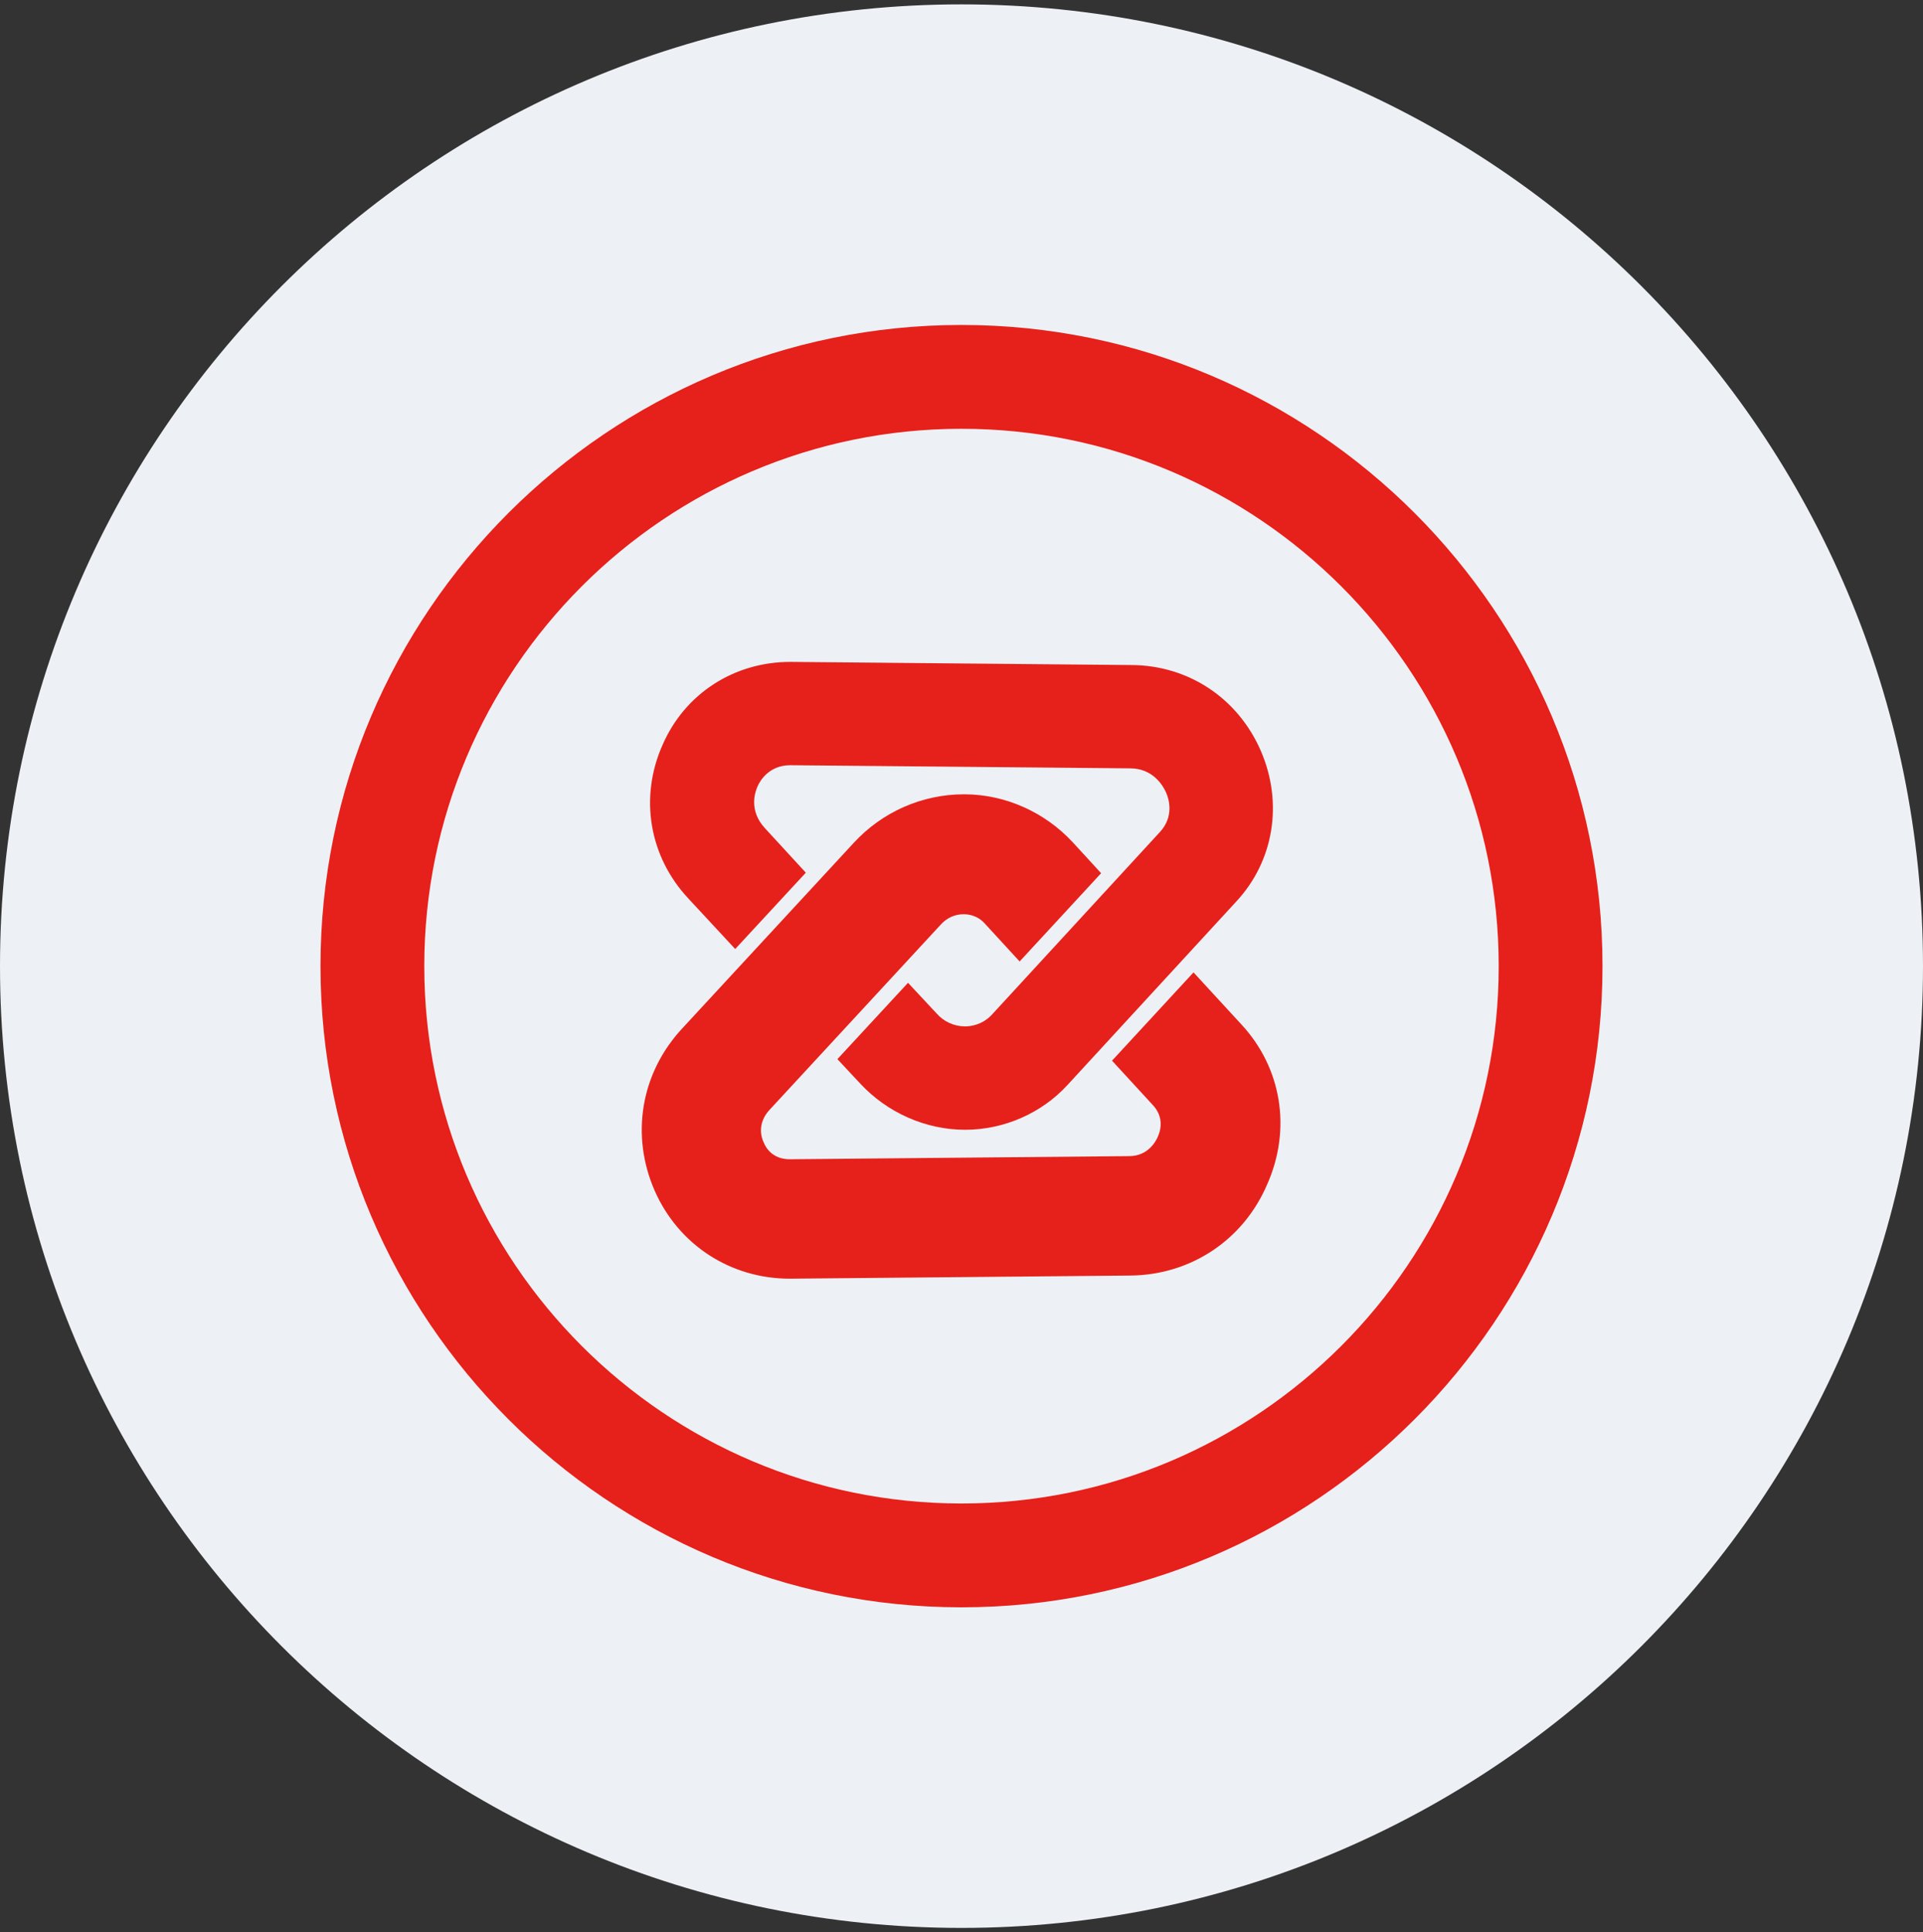 <svg width="220" height="221" viewBox="0 0 220 221" fill="none" xmlns="http://www.w3.org/2000/svg">
<rect x="0" y="0" width="220" height="221" fill="#333333" stroke="none"/>
<g clip-path="url(#clip0_4_5927)">
<path d="M110 220.5C170.751 220.5 220 171.251 220 110.5C220 49.749 170.751 0.5 110 0.5C49.249 0.5 0 49.749 0 110.5C0 171.251 49.249 220.5 110 220.5Z" fill="#EDF0F4"/>
<path fill-rule="evenodd" clip-rule="evenodd" d="M36.666 110.5C36.666 150.939 69.56 183.833 109.999 183.833C150.438 183.833 183.333 150.939 183.333 110.5C183.333 70.061 150.438 37.167 109.999 37.167C69.56 37.167 36.666 70.061 36.666 110.5ZM48.54 110.5C48.54 76.597 76.096 49.041 109.999 49.041C143.903 49.041 171.459 76.597 171.459 110.5C171.459 144.404 143.903 171.959 109.999 171.959C76.096 171.959 48.54 144.404 48.54 110.5Z" fill="#E6201A"/>
<path d="M144.261 85.919C141.651 79.864 135.948 76.063 129.36 76.063L90.523 75.705H90.405C83.993 75.705 78.349 79.325 75.797 85.203C73.128 91.199 74.254 97.969 78.766 102.779L84.11 108.541L92.189 99.811L87.496 94.707C85.653 92.689 86.369 90.612 86.662 89.955C86.962 89.245 88.029 87.52 90.405 87.52H90.464L129.296 87.878C131.965 87.878 133.097 89.955 133.39 90.612C133.748 91.386 134.341 93.405 132.681 95.182L113.444 116.085C112.376 117.211 111.068 117.393 110.417 117.393C109.167 117.393 107.982 116.859 107.149 115.909L103.881 112.407L95.803 121.136L98.413 123.929C101.499 127.255 105.893 129.215 110.411 129.215C114.864 129.215 119.199 127.314 122.168 124.046L141.404 103.143C145.746 98.503 146.813 91.856 144.261 85.919Z" fill="#E6201A"/>
<path d="M142.006 117.153L136.544 111.216L127.222 121.312L131.915 126.416C133.165 127.783 132.807 129.267 132.449 130.036C132.214 130.57 131.322 132.23 129.181 132.23L90.35 132.588C88.39 132.588 87.616 131.28 87.381 130.687C87.082 130.095 86.607 128.493 88.032 126.944L107.627 105.748C108.337 104.974 109.229 104.563 110.238 104.563C110.772 104.563 111.781 104.68 112.614 105.572L116.65 109.966L125.972 99.87L122.704 96.309C119.495 92.865 114.984 90.847 110.296 90.847C105.486 90.847 100.916 92.865 97.648 96.426L78.053 117.622C73.301 122.726 72.116 129.854 74.909 136.208C77.642 142.385 83.579 146.246 90.35 146.246L129.304 145.888C136.192 145.829 142.246 141.851 144.98 135.439C147.767 129.144 146.64 122.139 142.006 117.153Z" fill="#E6201A"/>
</g>
<defs>
<clipPath id="clip0_4_5927">
<rect width="220" height="220" fill="white" transform="translate(0 0.5)"/>
</clipPath>
</defs>
</svg>
